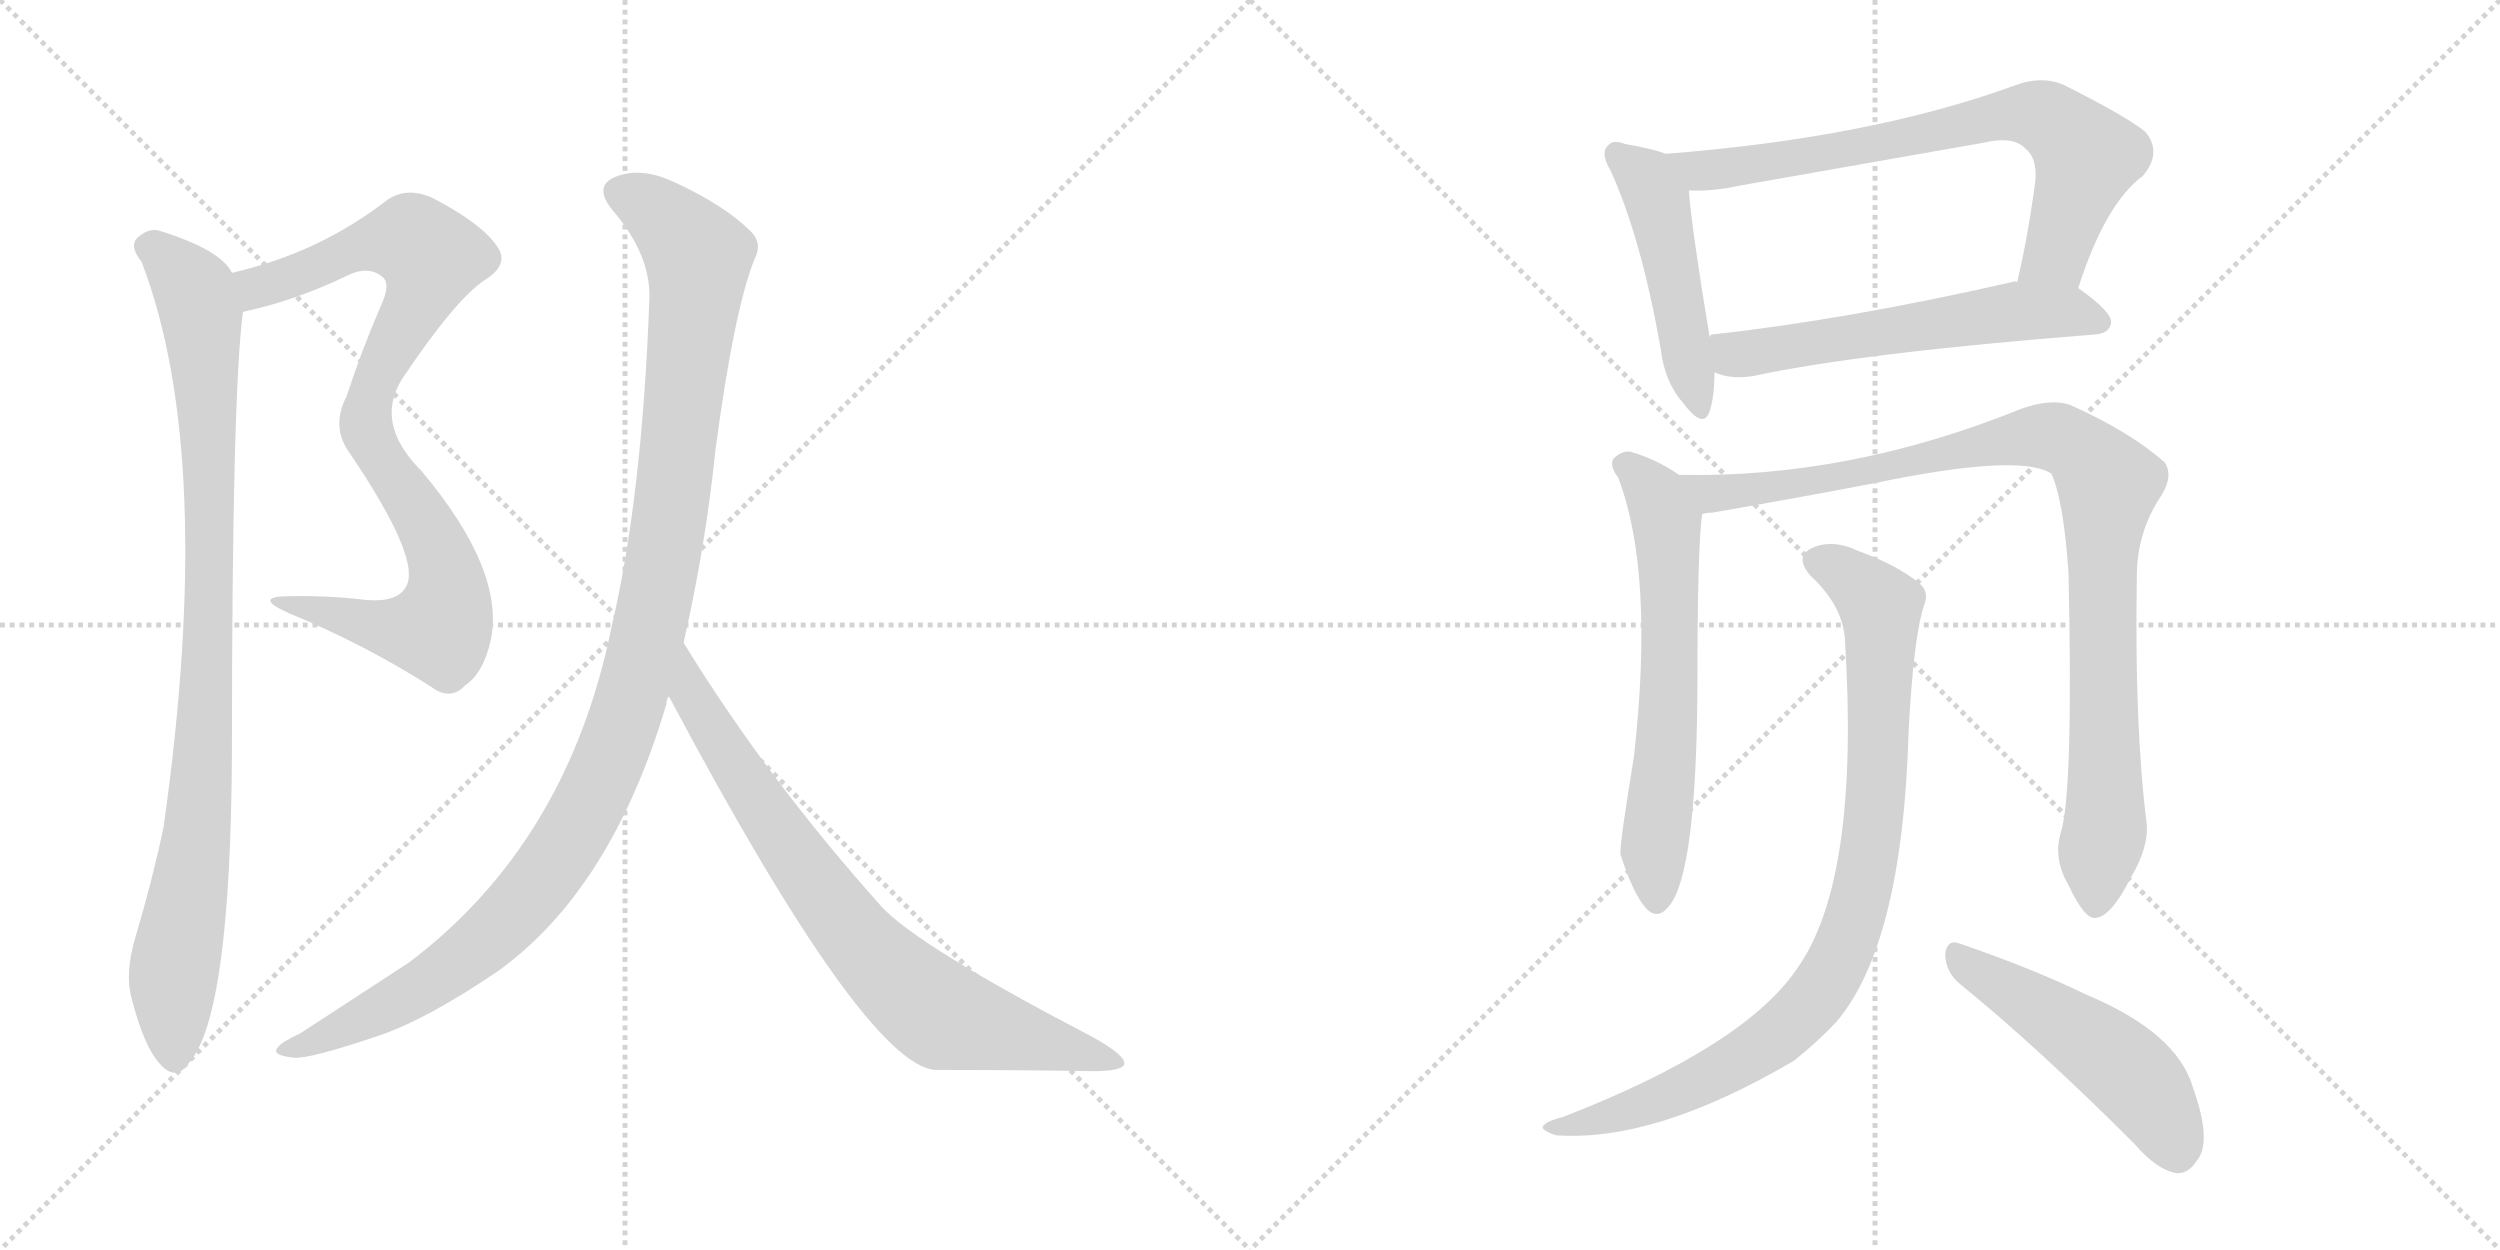 <svg version="1.1" viewBox="0 0 2048 1024" xmlns="http://www.w3.org/2000/svg">
  <g stroke="lightgray" stroke-dasharray="1,1" stroke-width="1" transform="scale(4, 4)">
    <line x1="0" y1="0" x2="256" y2="256"></line>
    <line x1="256" y1="0" x2="0" y2="256"></line>
    <line x1="128" y1="0" x2="128" y2="256"></line>
    <line x1="0" y1="128" x2="256" y2="128"></line>
    <line x1="256" y1="0" x2="512" y2="256"></line>
    <line x1="512" y1="0" x2="256" y2="256"></line>
    <line x1="384" y1="0" x2="384" y2="256"></line>
    <line x1="256" y1="128" x2="512" y2="128"></line>
  </g>
<g transform="scale(1, -1) translate(0, -850)">
   <style type="text/css">
    @keyframes keyframes0 {
      from {
       stroke: black;
       stroke-dashoffset: 882;
       stroke-width: 128;
       }
       74% {
       animation-timing-function: step-end;
       stroke: black;
       stroke-dashoffset: 0;
       stroke-width: 128;
       }
       to {
       stroke: black;
       stroke-width: 1024;
       }
       }
       #make-me-a-hanzi-animation-0 {
         animation: keyframes0 0.968s both;
         animation-delay: 0s;
         animation-timing-function: linear;
       }
    @keyframes keyframes1 {
      from {
       stroke: black;
       stroke-dashoffset: 939;
       stroke-width: 128;
       }
       75% {
       animation-timing-function: step-end;
       stroke: black;
       stroke-dashoffset: 0;
       stroke-width: 128;
       }
       to {
       stroke: black;
       stroke-width: 1024;
       }
       }
       #make-me-a-hanzi-animation-1 {
         animation: keyframes1 1.014s both;
         animation-delay: 0.968s;
         animation-timing-function: linear;
       }
    @keyframes keyframes2 {
      from {
       stroke: black;
       stroke-dashoffset: 1125;
       stroke-width: 128;
       }
       79% {
       animation-timing-function: step-end;
       stroke: black;
       stroke-dashoffset: 0;
       stroke-width: 128;
       }
       to {
       stroke: black;
       stroke-width: 1024;
       }
       }
       #make-me-a-hanzi-animation-2 {
         animation: keyframes2 1.166s both;
         animation-delay: 1.982s;
         animation-timing-function: linear;
       }
    @keyframes keyframes3 {
      from {
       stroke: black;
       stroke-dashoffset: 776;
       stroke-width: 128;
       }
       72% {
       animation-timing-function: step-end;
       stroke: black;
       stroke-dashoffset: 0;
       stroke-width: 128;
       }
       to {
       stroke: black;
       stroke-width: 1024;
       }
       }
       #make-me-a-hanzi-animation-3 {
         animation: keyframes3 0.882s both;
         animation-delay: 3.147s;
         animation-timing-function: linear;
       }
    @keyframes keyframes4 {
      from {
       stroke: black;
       stroke-dashoffset: 478;
       stroke-width: 128;
       }
       61% {
       animation-timing-function: step-end;
       stroke: black;
       stroke-dashoffset: 0;
       stroke-width: 128;
       }
       to {
       stroke: black;
       stroke-width: 1024;
       }
       }
       #make-me-a-hanzi-animation-4 {
         animation: keyframes4 0.639s both;
         animation-delay: 4.029s;
         animation-timing-function: linear;
       }
    @keyframes keyframes5 {
      from {
       stroke: black;
       stroke-dashoffset: 727;
       stroke-width: 128;
       }
       70% {
       animation-timing-function: step-end;
       stroke: black;
       stroke-dashoffset: 0;
       stroke-width: 128;
       }
       to {
       stroke: black;
       stroke-width: 1024;
       }
       }
       #make-me-a-hanzi-animation-5 {
         animation: keyframes5 0.842s both;
         animation-delay: 4.668s;
         animation-timing-function: linear;
       }
    @keyframes keyframes6 {
      from {
       stroke: black;
       stroke-dashoffset: 575;
       stroke-width: 128;
       }
       65% {
       animation-timing-function: step-end;
       stroke: black;
       stroke-dashoffset: 0;
       stroke-width: 128;
       }
       to {
       stroke: black;
       stroke-width: 1024;
       }
       }
       #make-me-a-hanzi-animation-6 {
         animation: keyframes6 0.718s both;
         animation-delay: 5.51s;
         animation-timing-function: linear;
       }
    @keyframes keyframes7 {
      from {
       stroke: black;
       stroke-dashoffset: 625;
       stroke-width: 128;
       }
       67% {
       animation-timing-function: step-end;
       stroke: black;
       stroke-dashoffset: 0;
       stroke-width: 128;
       }
       to {
       stroke: black;
       stroke-width: 1024;
       }
       }
       #make-me-a-hanzi-animation-7 {
         animation: keyframes7 0.759s both;
         animation-delay: 6.228s;
         animation-timing-function: linear;
       }
    @keyframes keyframes8 {
      from {
       stroke: black;
       stroke-dashoffset: 969;
       stroke-width: 128;
       }
       76% {
       animation-timing-function: step-end;
       stroke: black;
       stroke-dashoffset: 0;
       stroke-width: 128;
       }
       to {
       stroke: black;
       stroke-width: 1024;
       }
       }
       #make-me-a-hanzi-animation-8 {
         animation: keyframes8 1.039s both;
         animation-delay: 6.986s;
         animation-timing-function: linear;
       }
    @keyframes keyframes9 {
      from {
       stroke: black;
       stroke-dashoffset: 896;
       stroke-width: 128;
       }
       74% {
       animation-timing-function: step-end;
       stroke: black;
       stroke-dashoffset: 0;
       stroke-width: 128;
       }
       to {
       stroke: black;
       stroke-width: 1024;
       }
       }
       #make-me-a-hanzi-animation-9 {
         animation: keyframes9 0.979s both;
         animation-delay: 8.025s;
         animation-timing-function: linear;
       }
    @keyframes keyframes10 {
      from {
       stroke: black;
       stroke-dashoffset: 499;
       stroke-width: 128;
       }
       62% {
       animation-timing-function: step-end;
       stroke: black;
       stroke-dashoffset: 0;
       stroke-width: 128;
       }
       to {
       stroke: black;
       stroke-width: 1024;
       }
       }
       #make-me-a-hanzi-animation-10 {
         animation: keyframes10 0.656s both;
         animation-delay: 9.004s;
         animation-timing-function: linear;
       }
</style>
<path d="M 199.0 594.5 Q 241.0 603.5 283.0 623.5 Q 302.0 633.5 314.0 622.5 Q 320.0 616.5 312.0 599.5 Q 296.0 562.5 284.0 525.5 Q 271.0 500.5 286.0 479.5 Q 347.0 389.5 332.0 368.5 Q 325.0 356.5 300.0 358.5 Q 267.0 362.5 233.0 361.5 Q 208.0 360.5 237.0 347.5 Q 298.0 322.5 353.0 287.5 Q 369.0 275.5 381.0 288.5 Q 396.0 298.5 402.0 325.5 Q 414.0 382.5 345.0 464.5 Q 306.0 503.5 330.0 540.5 Q 373.0 604.5 397.0 620.5 Q 418.0 633.5 407.0 648.5 Q 394.0 667.5 353.0 688.5 Q 331.0 697.5 315.0 684.5 Q 260.0 642.5 190.0 626.5 C 161.0 618.5 170.0 587.5 199.0 594.5 Z" fill="lightgray"></path> 
<path d="M 190.0 626.5 Q 181.0 645.5 129.0 661.5 Q 119.0 662.5 111.0 653.5 Q 107.0 646.5 116.0 635.5 Q 177.0 476.5 134.0 172.5 Q 125.0 129.5 111.0 82.5 Q 102.0 52.5 108.0 31.5 Q 118.0 -7.5 131.0 -21.5 Q 144.0 -36.5 155.0 -20.5 Q 189.0 18.5 190.0 233.5 Q 190.0 525.5 199.0 594.5 C 201.0 615.5 201.0 615.5 190.0 626.5 Z" fill="lightgray"></path> 
<path d="M 560.0 323.5 Q 578.0 402.5 586.0 480.5 Q 601.0 594.5 618.0 637.5 Q 625.0 650.5 615.0 660.5 Q 594.0 681.5 553.0 700.5 Q 528.0 712.5 508.0 706.5 Q 484.0 699.5 502.0 677.5 Q 533.0 641.5 532.0 605.5 Q 526.0 442.5 501.0 336.5 Q 465.0 159.5 335.0 61.5 L 246.0 3.5 Q 231.0 -3.5 228.0 -7.5 Q 221.0 -14.5 241.0 -16.5 Q 254.0 -17.5 310.0 1.5 Q 349.0 14.5 408.0 54.5 Q 501.0 121.5 546.0 273.5 Q 546.0 277.5 548.0 279.5 L 560.0 323.5 Z" fill="lightgray"></path> 
<path d="M 548.0 279.5 Q 708.0 -21.5 766.0 -26.5 Q 835.0 -26.5 895.0 -27.5 Q 920.0 -27.5 921.0 -21.5 Q 922.0 -14.5 895.0 0.5 Q 751.0 75.5 722.0 107.5 Q 628.0 212.5 560.0 323.5 C 544.0 348.5 534.0 305.5 548.0 279.5 Z" fill="lightgray"></path> 
<path d="M 1364.5 724.0 Q 1354.5 728.0 1331.5 732.0 Q 1321.5 736.0 1317.5 731.0 Q 1310.5 725.0 1319.5 710.0 Q 1344.5 655.0 1360.5 564.0 Q 1363.5 537.0 1379.5 519.0 Q 1395.5 498.0 1400.5 513.0 Q 1404.5 525.0 1404.5 545.0 L 1400.5 574.0 Q 1385.5 665.0 1383.5 694.0 C 1381.5 718.0 1381.5 718.0 1364.5 724.0 Z" fill="lightgray"></path> 
<path d="M 1702.5 614.0 Q 1724.5 683.0 1755.5 706.0 Q 1771.5 725.0 1757.5 742.0 Q 1741.5 755.0 1689.5 781.0 Q 1671.5 788.0 1650.5 780.0 Q 1532.5 737.0 1364.5 724.0 C 1334.5 722.0 1353.5 694.0 1383.5 694.0 Q 1402.5 693.0 1425.5 698.0 L 1624.5 733.0 Q 1649.5 739.0 1659.5 728.0 Q 1668.5 721.0 1667.5 703.0 Q 1661.5 657.0 1652.5 619.0 C 1645.5 590.0 1692.5 586.0 1702.5 614.0 Z" fill="lightgray"></path> 
<path d="M 1404.5 545.0 Q 1417.5 539.0 1436.5 542.0 Q 1524.5 561.0 1716.5 576.0 Q 1728.5 577.0 1729.5 586.0 Q 1729.5 595.0 1702.5 614.0 C 1688.5 624.0 1682.5 623.0 1652.5 619.0 Q 1651.5 620.0 1648.5 619.0 Q 1512.5 588.0 1402.5 576.0 Q 1401.5 576.0 1400.5 574.0 C 1371.5 565.0 1375.5 554.0 1404.5 545.0 Z" fill="lightgray"></path> 
<path d="M 1375.5 461.0 Q 1356.5 474.0 1335.5 480.0 Q 1328.5 481.0 1321.5 474.0 Q 1318.5 468.0 1325.5 459.0 Q 1355.5 381.0 1338.5 230.0 Q 1326.5 157.0 1327.5 150.0 Q 1337.5 119.0 1347.5 107.0 Q 1357.5 95.0 1367.5 108.0 Q 1389.5 135.0 1390.5 284.0 Q 1390.5 405.0 1394.5 429.0 C 1396.5 448.0 1396.5 448.0 1375.5 461.0 Z" fill="lightgray"></path> 
<path d="M 1688.5 169.0 Q 1681.5 147.0 1694.5 125.0 Q 1707.5 97.0 1716.5 98.0 Q 1729.5 99.0 1745.5 131.0 Q 1760.5 156.0 1758.5 176.0 Q 1748.5 255.0 1750.5 378.0 Q 1750.5 414.0 1770.5 444.0 Q 1780.5 460.0 1773.5 471.0 Q 1745.5 496.0 1696.5 518.0 Q 1680.5 524.0 1655.5 515.0 Q 1514.5 458.0 1375.5 461.0 C 1345.5 461.0 1364.5 424.0 1394.5 429.0 Q 1398.5 430.0 1402.5 430.0 Q 1477.5 443.0 1534.5 454.0 Q 1654.5 479.0 1680.5 462.0 Q 1690.5 440.0 1694.5 381.0 Q 1698.5 203.0 1688.5 169.0 Z" fill="lightgray"></path> 
<path d="M 1511.5 324.0 Q 1523.5 129.0 1472.5 57.0 Q 1429.5 -7.0 1280.5 -65.0 Q 1268.5 -68.0 1265.5 -71.0 Q 1259.5 -75.0 1274.5 -80.0 Q 1355.5 -86.0 1469.5 -19.0 Q 1488.5 -4.0 1504.5 13.0 Q 1558.5 77.0 1563.5 250.0 Q 1567.5 329.0 1576.5 355.0 Q 1580.5 365.0 1572.5 372.0 Q 1554.5 387.0 1521.5 399.0 Q 1502.5 408.0 1486.5 402.0 Q 1468.5 395.0 1483.5 378.0 Q 1510.5 353.0 1511.5 324.0 Z" fill="lightgray"></path> 
<path d="M 1605.5 44.0 Q 1669.5 -8.0 1748.5 -87.0 Q 1766.5 -108.0 1782.5 -111.0 Q 1792.5 -112.0 1799.5 -101.0 Q 1812.5 -86.0 1796.5 -41.0 Q 1783.5 4.0 1709.5 35.0 Q 1666.5 56.0 1605.5 77.0 Q 1595.5 81.0 1593.5 69.0 Q 1593.5 54.0 1605.5 44.0 Z" fill="lightgray"></path> 
      <clipPath id="make-me-a-hanzi-clip-0">
      <path d="M 199.0 594.5 Q 241.0 603.5 283.0 623.5 Q 302.0 633.5 314.0 622.5 Q 320.0 616.5 312.0 599.5 Q 296.0 562.5 284.0 525.5 Q 271.0 500.5 286.0 479.5 Q 347.0 389.5 332.0 368.5 Q 325.0 356.5 300.0 358.5 Q 267.0 362.5 233.0 361.5 Q 208.0 360.5 237.0 347.5 Q 298.0 322.5 353.0 287.5 Q 369.0 275.5 381.0 288.5 Q 396.0 298.5 402.0 325.5 Q 414.0 382.5 345.0 464.5 Q 306.0 503.5 330.0 540.5 Q 373.0 604.5 397.0 620.5 Q 418.0 633.5 407.0 648.5 Q 394.0 667.5 353.0 688.5 Q 331.0 697.5 315.0 684.5 Q 260.0 642.5 190.0 626.5 C 161.0 618.5 170.0 587.5 199.0 594.5 Z" fill="lightgray"></path>
      </clipPath>
      <path clip-path="url(#make-me-a-hanzi-clip-0)" d="M 199.0 623.5 L 210.0 614.5 L 293.0 647.5 L 328.0 653.5 L 338.0 653.5 L 353.0 639.5 L 346.0 610.5 L 303.0 527.5 L 300.0 502.5 L 361.0 394.5 L 367.0 371.5 L 364.0 343.5 L 359.0 334.5 L 337.0 332.5 L 240.0 355.5 " fill="none" id="make-me-a-hanzi-animation-0" stroke-dasharray="754 1508" stroke-linecap="round"></path>

      <clipPath id="make-me-a-hanzi-clip-1">
      <path d="M 190.0 626.5 Q 181.0 645.5 129.0 661.5 Q 119.0 662.5 111.0 653.5 Q 107.0 646.5 116.0 635.5 Q 177.0 476.5 134.0 172.5 Q 125.0 129.5 111.0 82.5 Q 102.0 52.5 108.0 31.5 Q 118.0 -7.5 131.0 -21.5 Q 144.0 -36.5 155.0 -20.5 Q 189.0 18.5 190.0 233.5 Q 190.0 525.5 199.0 594.5 C 201.0 615.5 201.0 615.5 190.0 626.5 Z" fill="lightgray"></path>
      </clipPath>
      <path clip-path="url(#make-me-a-hanzi-clip-1)" d="M 122.0 648.5 L 133.0 643.5 L 160.0 611.5 L 171.0 485.5 L 168.0 245.5 L 163.0 175.5 L 142.0 49.5 L 143.0 -15.5 " fill="none" id="make-me-a-hanzi-animation-1" stroke-dasharray="811 1622" stroke-linecap="round"></path>

      <clipPath id="make-me-a-hanzi-clip-2">
      <path d="M 560.0 323.5 Q 578.0 402.5 586.0 480.5 Q 601.0 594.5 618.0 637.5 Q 625.0 650.5 615.0 660.5 Q 594.0 681.5 553.0 700.5 Q 528.0 712.5 508.0 706.5 Q 484.0 699.5 502.0 677.5 Q 533.0 641.5 532.0 605.5 Q 526.0 442.5 501.0 336.5 Q 465.0 159.5 335.0 61.5 L 246.0 3.5 Q 231.0 -3.5 228.0 -7.5 Q 221.0 -14.5 241.0 -16.5 Q 254.0 -17.5 310.0 1.5 Q 349.0 14.5 408.0 54.5 Q 501.0 121.5 546.0 273.5 Q 546.0 277.5 548.0 279.5 L 560.0 323.5 Z" fill="lightgray"></path>
      </clipPath>
      <path clip-path="url(#make-me-a-hanzi-clip-2)" d="M 509.0 691.5 L 547.0 668.5 L 567.0 646.5 L 572.0 625.5 L 545.0 399.5 L 526.0 309.5 L 503.0 238.5 L 456.0 146.5 L 386.0 69.5 L 295.0 12.5 L 235.0 -10.5 " fill="none" id="make-me-a-hanzi-animation-2" stroke-dasharray="997 1994" stroke-linecap="round"></path>

      <clipPath id="make-me-a-hanzi-clip-3">
      <path d="M 548.0 279.5 Q 708.0 -21.5 766.0 -26.5 Q 835.0 -26.5 895.0 -27.5 Q 920.0 -27.5 921.0 -21.5 Q 922.0 -14.5 895.0 0.5 Q 751.0 75.5 722.0 107.5 Q 628.0 212.5 560.0 323.5 C 544.0 348.5 534.0 305.5 548.0 279.5 Z" fill="lightgray"></path>
      </clipPath>
      <path clip-path="url(#make-me-a-hanzi-clip-3)" d="M 561.0 315.5 L 567.0 274.5 L 649.0 151.5 L 725.0 56.5 L 774.0 17.5 L 915.0 -20.5 " fill="none" id="make-me-a-hanzi-animation-3" stroke-dasharray="648 1296" stroke-linecap="round"></path>

      <clipPath id="make-me-a-hanzi-clip-4">
      <path d="M 1364.5 724.0 Q 1354.5 728.0 1331.5 732.0 Q 1321.5 736.0 1317.5 731.0 Q 1310.5 725.0 1319.5 710.0 Q 1344.5 655.0 1360.5 564.0 Q 1363.5 537.0 1379.5 519.0 Q 1395.5 498.0 1400.5 513.0 Q 1404.5 525.0 1404.5 545.0 L 1400.5 574.0 Q 1385.5 665.0 1383.5 694.0 C 1381.5 718.0 1381.5 718.0 1364.5 724.0 Z" fill="lightgray"></path>
      </clipPath>
      <path clip-path="url(#make-me-a-hanzi-clip-4)" d="M 1325.5 724.0 L 1345.5 707.0 L 1357.5 686.0 L 1390.5 518.0 " fill="none" id="make-me-a-hanzi-animation-4" stroke-dasharray="350 700" stroke-linecap="round"></path>

      <clipPath id="make-me-a-hanzi-clip-5">
      <path d="M 1702.5 614.0 Q 1724.5 683.0 1755.5 706.0 Q 1771.5 725.0 1757.5 742.0 Q 1741.5 755.0 1689.5 781.0 Q 1671.5 788.0 1650.5 780.0 Q 1532.5 737.0 1364.5 724.0 C 1334.5 722.0 1353.5 694.0 1383.5 694.0 Q 1402.5 693.0 1425.5 698.0 L 1624.5 733.0 Q 1649.5 739.0 1659.5 728.0 Q 1668.5 721.0 1667.5 703.0 Q 1661.5 657.0 1652.5 619.0 C 1645.5 590.0 1692.5 586.0 1702.5 614.0 Z" fill="lightgray"></path>
      </clipPath>
      <path clip-path="url(#make-me-a-hanzi-clip-5)" d="M 1373.5 723.0 L 1382.5 714.0 L 1402.5 710.0 L 1637.5 755.0 L 1671.5 755.0 L 1709.5 722.0 L 1684.5 642.0 L 1659.5 624.0 " fill="none" id="make-me-a-hanzi-animation-5" stroke-dasharray="599 1198" stroke-linecap="round"></path>

      <clipPath id="make-me-a-hanzi-clip-6">
      <path d="M 1404.5 545.0 Q 1417.5 539.0 1436.5 542.0 Q 1524.5 561.0 1716.5 576.0 Q 1728.5 577.0 1729.5 586.0 Q 1729.5 595.0 1702.5 614.0 C 1688.5 624.0 1682.5 623.0 1652.5 619.0 Q 1651.5 620.0 1648.5 619.0 Q 1512.5 588.0 1402.5 576.0 Q 1401.5 576.0 1400.5 574.0 C 1371.5 565.0 1375.5 554.0 1404.5 545.0 Z" fill="lightgray"></path>
      </clipPath>
      <path clip-path="url(#make-me-a-hanzi-clip-6)" d="M 1408.5 568.0 L 1421.5 559.0 L 1650.5 595.0 L 1694.5 595.0 L 1720.5 586.0 " fill="none" id="make-me-a-hanzi-animation-6" stroke-dasharray="447 894" stroke-linecap="round"></path>

      <clipPath id="make-me-a-hanzi-clip-7">
      <path d="M 1375.5 461.0 Q 1356.5 474.0 1335.5 480.0 Q 1328.5 481.0 1321.5 474.0 Q 1318.5 468.0 1325.5 459.0 Q 1355.5 381.0 1338.5 230.0 Q 1326.5 157.0 1327.5 150.0 Q 1337.5 119.0 1347.5 107.0 Q 1357.5 95.0 1367.5 108.0 Q 1389.5 135.0 1390.5 284.0 Q 1390.5 405.0 1394.5 429.0 C 1396.5 448.0 1396.5 448.0 1375.5 461.0 Z" fill="lightgray"></path>
      </clipPath>
      <path clip-path="url(#make-me-a-hanzi-clip-7)" d="M 1332.5 469.0 L 1357.5 443.0 L 1365.5 422.0 L 1367.5 272.0 L 1354.5 155.0 L 1357.5 112.0 " fill="none" id="make-me-a-hanzi-animation-7" stroke-dasharray="497 994" stroke-linecap="round"></path>

      <clipPath id="make-me-a-hanzi-clip-8">
      <path d="M 1688.5 169.0 Q 1681.5 147.0 1694.5 125.0 Q 1707.5 97.0 1716.5 98.0 Q 1729.5 99.0 1745.5 131.0 Q 1760.5 156.0 1758.5 176.0 Q 1748.5 255.0 1750.5 378.0 Q 1750.5 414.0 1770.5 444.0 Q 1780.5 460.0 1773.5 471.0 Q 1745.5 496.0 1696.5 518.0 Q 1680.5 524.0 1655.5 515.0 Q 1514.5 458.0 1375.5 461.0 C 1345.5 461.0 1364.5 424.0 1394.5 429.0 Q 1398.5 430.0 1402.5 430.0 Q 1477.5 443.0 1534.5 454.0 Q 1654.5 479.0 1680.5 462.0 Q 1690.5 440.0 1694.5 381.0 Q 1698.5 203.0 1688.5 169.0 Z" fill="lightgray"></path>
      </clipPath>
      <path clip-path="url(#make-me-a-hanzi-clip-8)" d="M 1383.5 458.0 L 1408.5 445.0 L 1544.5 465.0 L 1556.5 472.0 L 1669.5 493.0 L 1692.5 489.0 L 1716.5 469.0 L 1727.5 454.0 L 1721.5 393.0 L 1724.5 170.0 L 1717.5 109.0 " fill="none" id="make-me-a-hanzi-animation-8" stroke-dasharray="841 1682" stroke-linecap="round"></path>

      <clipPath id="make-me-a-hanzi-clip-9">
      <path d="M 1511.5 324.0 Q 1523.5 129.0 1472.5 57.0 Q 1429.5 -7.0 1280.5 -65.0 Q 1268.5 -68.0 1265.5 -71.0 Q 1259.5 -75.0 1274.5 -80.0 Q 1355.5 -86.0 1469.5 -19.0 Q 1488.5 -4.0 1504.5 13.0 Q 1558.5 77.0 1563.5 250.0 Q 1567.5 329.0 1576.5 355.0 Q 1580.5 365.0 1572.5 372.0 Q 1554.5 387.0 1521.5 399.0 Q 1502.5 408.0 1486.5 402.0 Q 1468.5 395.0 1483.5 378.0 Q 1510.5 353.0 1511.5 324.0 Z" fill="lightgray"></path>
      </clipPath>
      <path clip-path="url(#make-me-a-hanzi-clip-9)" d="M 1489.5 389.0 L 1508.5 382.0 L 1540.5 353.0 L 1533.5 164.0 L 1508.5 67.0 L 1481.5 25.0 L 1433.5 -14.0 L 1344.5 -57.0 L 1270.5 -75.0 " fill="none" id="make-me-a-hanzi-animation-9" stroke-dasharray="768 1536" stroke-linecap="round"></path>

      <clipPath id="make-me-a-hanzi-clip-10">
      <path d="M 1605.5 44.0 Q 1669.5 -8.0 1748.5 -87.0 Q 1766.5 -108.0 1782.5 -111.0 Q 1792.5 -112.0 1799.5 -101.0 Q 1812.5 -86.0 1796.5 -41.0 Q 1783.5 4.0 1709.5 35.0 Q 1666.5 56.0 1605.5 77.0 Q 1595.5 81.0 1593.5 69.0 Q 1593.5 54.0 1605.5 44.0 Z" fill="lightgray"></path>
      </clipPath>
      <path clip-path="url(#make-me-a-hanzi-clip-10)" d="M 1605.5 64.0 L 1739.5 -24.0 L 1769.5 -60.0 L 1783.5 -93.0 " fill="none" id="make-me-a-hanzi-animation-10" stroke-dasharray="371 742" stroke-linecap="round"></path>

</g>
</svg>
